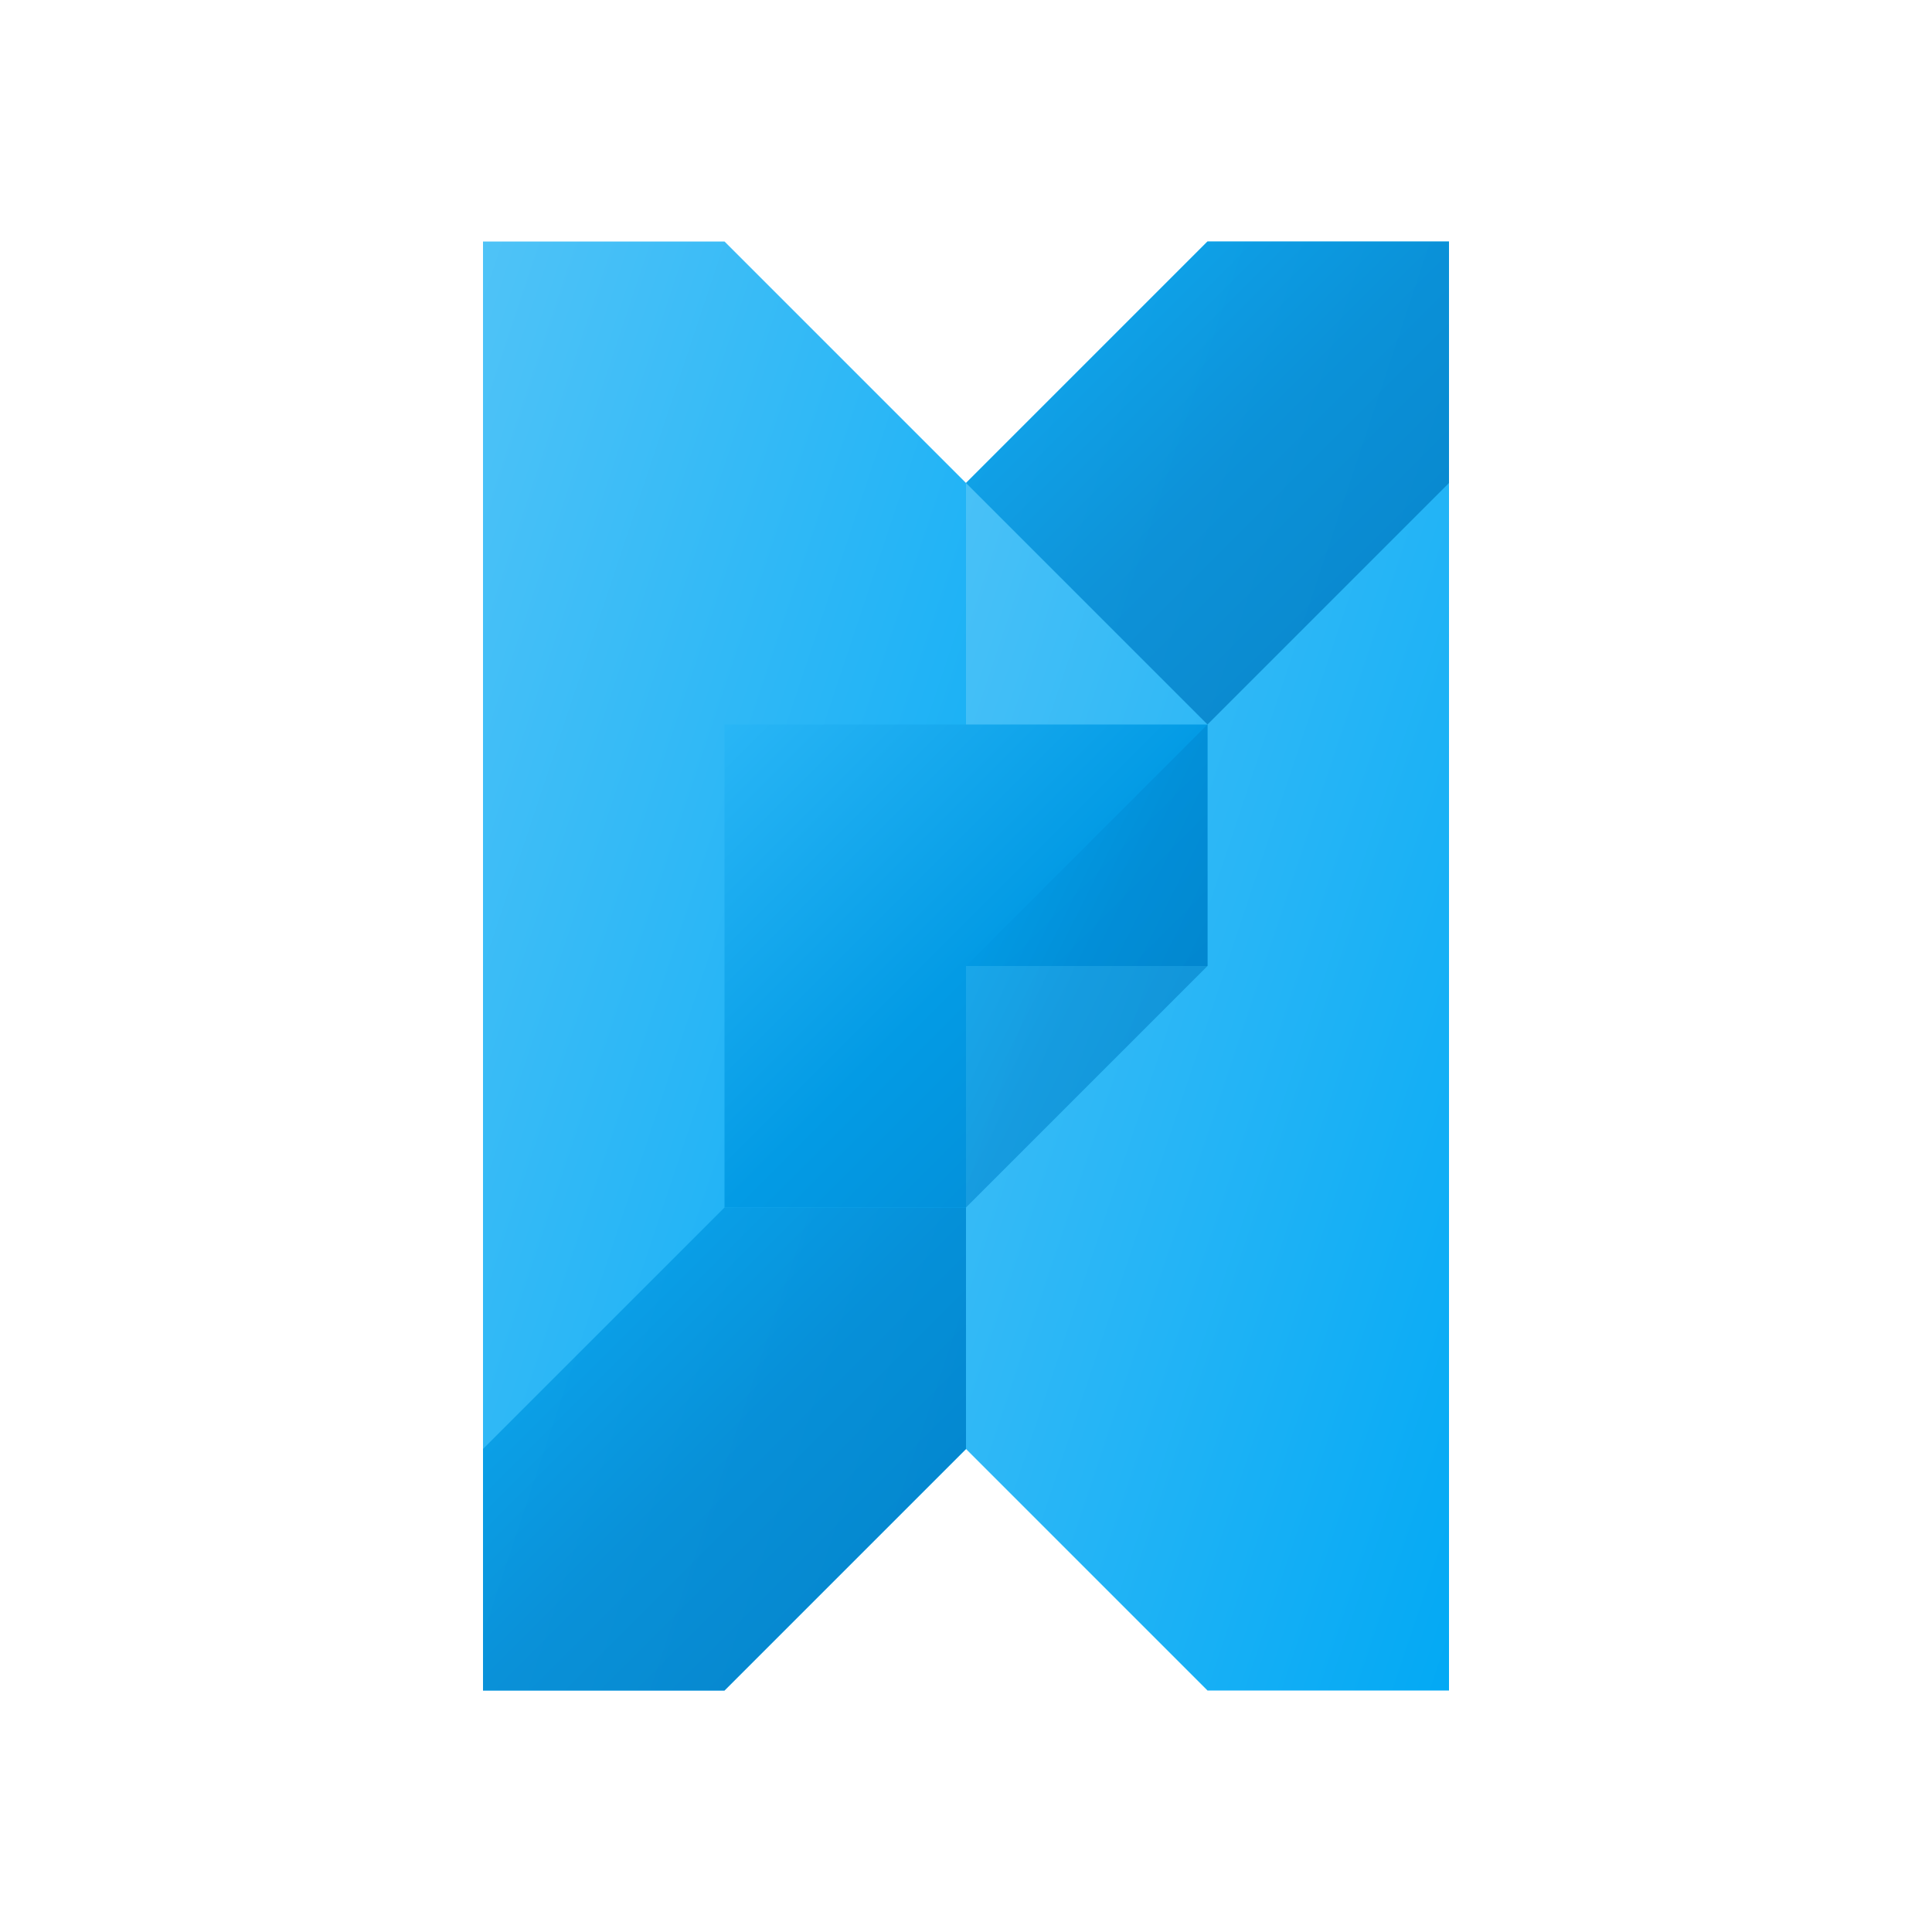<svg width="192" height="192" viewBox="0 0 192 192" fill="none" xmlns="http://www.w3.org/2000/svg">
  <defs>
    <linearGradient id="gradient1" x1="0%" y1="0%" x2="100%" y2="100%">
      <stop offset="0%" style="stop-color:#4FC3F7;stop-opacity:1" />
      <stop offset="50%" style="stop-color:#29B6F6;stop-opacity:1" />
      <stop offset="100%" style="stop-color:#03A9F4;stop-opacity:1" />
    </linearGradient>
    <linearGradient id="gradient2" x1="0%" y1="0%" x2="100%" y2="100%">
      <stop offset="0%" style="stop-color:#29B6F6;stop-opacity:1" />
      <stop offset="50%" style="stop-color:#039BE5;stop-opacity:1" />
      <stop offset="100%" style="stop-color:#0288D1;stop-opacity:1" />
    </linearGradient>
    <linearGradient id="gradient3" x1="0%" y1="0%" x2="100%" y2="100%">
      <stop offset="0%" style="stop-color:#03A9F4;stop-opacity:1" />
      <stop offset="50%" style="stop-color:#0288D1;stop-opacity:1" />
      <stop offset="100%" style="stop-color:#0277BD;stop-opacity:1" />
    </linearGradient>
  </defs>
  
  <!-- Left vertical bar -->
  <path d="M48 24 L72 24 L96 48 L96 144 L72 168 L48 168 Z" fill="url(#gradient1)"/>
  
  <!-- Right vertical bar -->
  <path d="M120 24 L144 24 L144 168 L120 168 L96 144 L96 48 Z" fill="url(#gradient1)"/>
  
  <!-- Horizontal connecting bar -->
  <path d="M72 72 L120 72 L120 96 L96 96 L96 120 L72 120 Z" fill="url(#gradient2)"/>
  
  <!-- 3D effect shadows -->
  <path d="M96 48 L120 24 L144 24 L144 48 L120 72 L96 48 Z" fill="url(#gradient3)" opacity="0.8"/>
  <path d="M72 120 L96 120 L96 144 L72 168 L48 168 L48 144 Z" fill="url(#gradient3)" opacity="0.8"/>
  <path d="M96 96 L120 72 L120 96 L96 120 Z" fill="url(#gradient3)" opacity="0.6"/>
</svg>